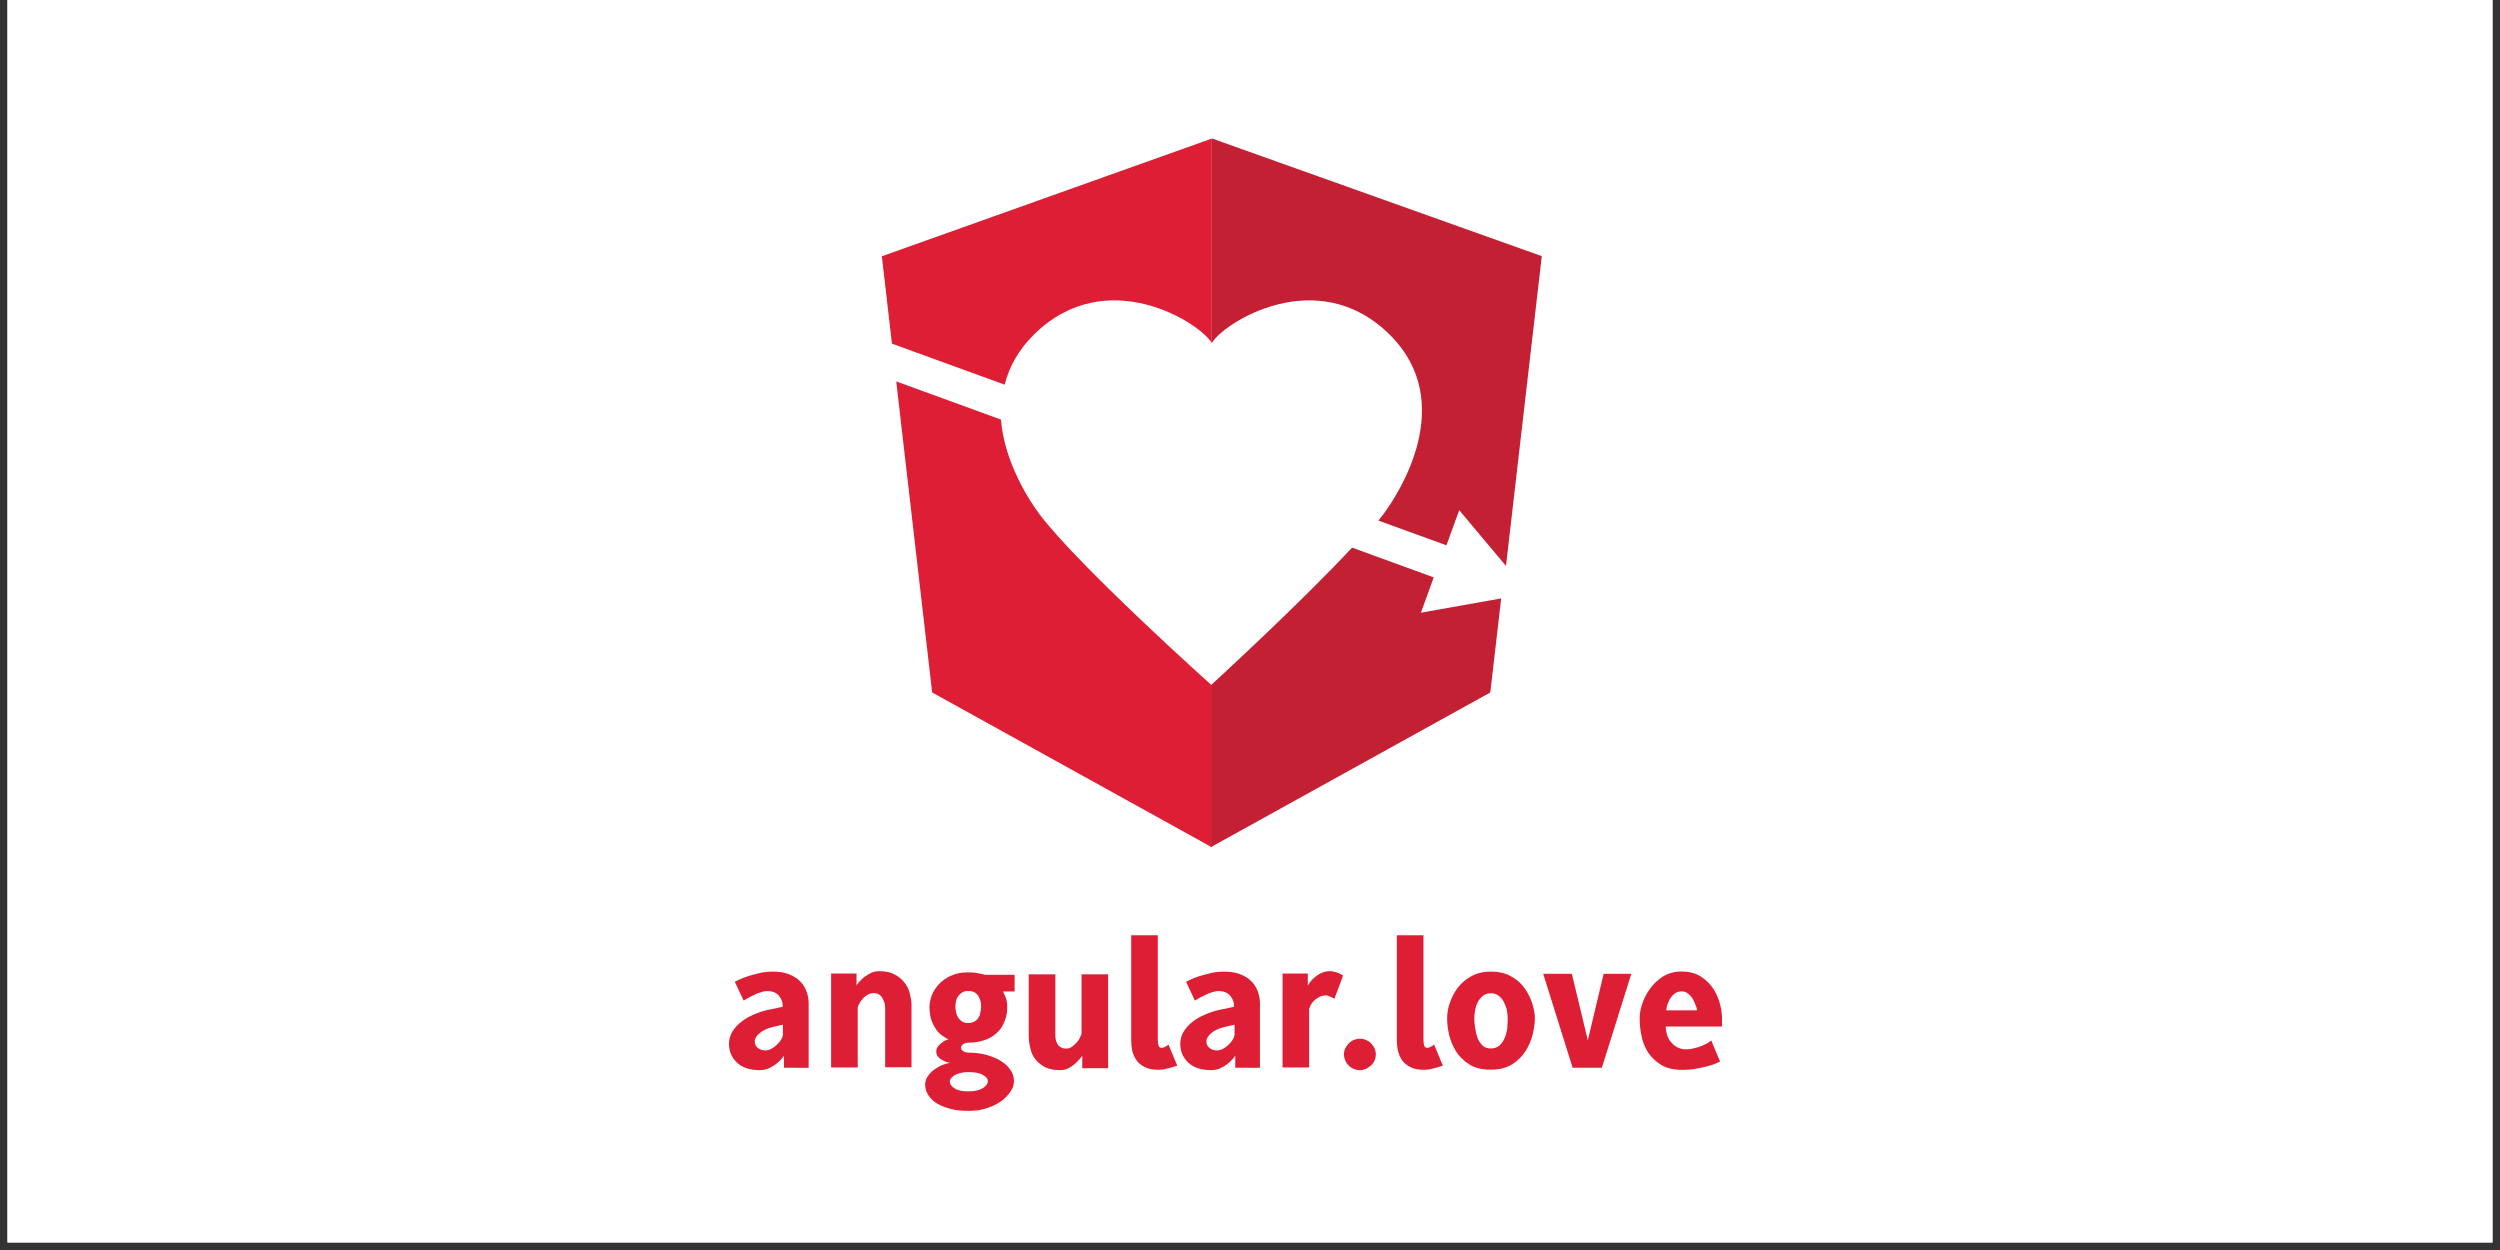 <svg xmlns="http://www.w3.org/2000/svg" xmlns:xlink="http://www.w3.org/1999/xlink" width="220" zoomAndPan="magnify" viewBox="0 0 165 82.5" height="110" preserveAspectRatio="xMidYMid meet" version="1.0"><rect x="0" y="0" width="165" height="82.5" fill="#333333" stroke="none"/><defs><clipPath id="57b18f6e65"><path d="M 0.496 0 L 164.504 0 L 164.504 82.004 L 0.496 82.004 Z M 0.496 0 " clip-rule="nonzero"/></clipPath></defs><g clip-path="url(#57b18f6e65)"><path fill="#ffffff" d="M 0.496 0 L 164.504 0 L 164.504 82.004 L 0.496 82.004 Z M 0.496 0 " fill-opacity="1" fill-rule="nonzero"/><path fill="#ffffff" d="M 0.496 0 L 164.504 0 L 164.504 82.004 L 0.496 82.004 Z M 0.496 0 " fill-opacity="1" fill-rule="nonzero"/></g><path fill="#c32033" d="M 93.781 40.438 L 94.625 38.109 L 94.609 38.102 L 89.305 36.168 L 89.234 36.145 C 85.699 39.941 79.902 45.238 79.902 45.238 L 79.902 55.918 L 98.359 45.703 L 99.078 39.496 Z M 93.781 40.438 " fill-opacity="1" fill-rule="nonzero"/><path fill="#c32033" d="M 91.707 22.074 C 96.27 26.582 92.281 32.637 91.285 33.961 C 91.188 34.086 91.086 34.223 90.973 34.359 L 95.449 35.984 L 95.465 35.992 L 96.309 33.672 L 99.395 37.352 L 101.758 16.906 L 79.98 9.137 L 79.98 22.648 C 80.715 21.324 86.922 17.352 91.707 22.074 Z M 91.707 22.074 " fill-opacity="1" fill-rule="nonzero"/><path fill="#dd1e34" d="M 66.23 25.359 L 66.309 25.387 C 66.59 24.254 67.188 23.121 68.246 22.074 C 73.035 17.352 79.238 21.324 79.98 22.648 L 79.98 9.145 L 58.203 16.914 L 58.867 22.68 Z M 66.23 25.359 " fill-opacity="1" fill-rule="nonzero"/><path fill="#dd1e34" d="M 68.605 33.938 C 68 33.129 66.293 30.578 66.062 27.691 L 59.152 25.176 L 61.523 45.703 L 79.98 55.918 L 79.98 45.238 C 79.98 45.238 71.199 37.375 68.605 33.938 Z M 68.605 33.938 " fill-opacity="1" fill-rule="nonzero"/><path fill="#dd1e34" d="M 51.656 67.629 L 51 67.781 C 50.645 67.867 50.348 68.004 50.141 68.18 C 49.934 68.355 49.812 68.539 49.812 68.73 C 49.812 68.922 49.887 69.074 50.035 69.176 C 50.172 69.281 50.332 69.328 50.5 69.328 C 50.637 69.328 50.754 69.297 50.898 69.227 C 51.035 69.152 51.152 69.074 51.258 68.969 C 51.359 68.867 51.465 68.762 51.535 68.641 C 51.609 68.523 51.656 68.418 51.672 68.332 L 51.672 67.629 Z M 51.742 70.469 L 51.742 69.664 C 51.711 69.734 51.641 69.816 51.551 69.918 C 51.465 70.023 51.344 70.125 51.191 70.246 C 51.059 70.348 50.883 70.438 50.715 70.523 C 50.523 70.598 50.34 70.629 50.148 70.629 C 49.477 70.629 48.977 70.453 48.633 70.125 C 48.289 69.801 48.113 69.383 48.113 68.891 C 48.113 68.594 48.188 68.34 48.336 68.086 C 48.488 67.844 48.68 67.621 48.938 67.43 C 49.176 67.238 49.453 67.086 49.766 66.953 C 50.078 66.816 50.363 66.727 50.676 66.656 L 51.656 66.449 L 51.656 66.344 C 51.656 66.121 51.566 65.914 51.402 65.707 C 51.227 65.516 50.984 65.41 50.645 65.41 C 50.492 65.41 50.332 65.445 50.18 65.5 C 50.004 65.547 49.852 65.621 49.719 65.691 C 49.566 65.762 49.438 65.828 49.32 65.898 C 49.199 65.969 49.129 66.02 49.078 66.035 L 48.496 64.797 C 48.547 64.781 48.648 64.727 48.809 64.645 C 48.961 64.574 49.152 64.496 49.391 64.422 C 49.613 64.352 49.867 64.289 50.164 64.215 C 50.445 64.145 50.746 64.129 51.043 64.129 C 51.402 64.129 51.711 64.176 52.008 64.277 C 52.285 64.383 52.543 64.52 52.734 64.695 C 52.941 64.887 53.09 65.094 53.195 65.348 C 53.301 65.602 53.371 65.883 53.371 66.195 L 53.371 70.477 Z M 51.742 70.469 " fill-opacity="1" fill-rule="nonzero"/><path fill="#dd1e34" d="M 58.422 70.469 L 58.422 66.496 C 58.422 66.273 58.348 66.066 58.23 65.859 C 58.109 65.652 57.918 65.547 57.664 65.547 C 57.527 65.547 57.383 65.578 57.262 65.652 C 57.145 65.723 57.039 65.801 56.953 65.906 C 56.863 66.012 56.777 66.113 56.73 66.219 C 56.656 66.32 56.625 66.426 56.609 66.512 L 56.609 70.453 L 54.855 70.453 L 54.855 64.254 L 56.531 64.254 L 56.531 65.062 C 56.547 64.988 56.617 64.91 56.707 64.805 C 56.793 64.703 56.914 64.598 57.047 64.48 C 57.184 64.375 57.344 64.289 57.512 64.199 C 57.688 64.129 57.855 64.098 58.027 64.098 C 58.445 64.098 58.785 64.168 59.059 64.32 C 59.336 64.469 59.535 64.645 59.711 64.871 C 59.887 65.094 59.992 65.332 60.055 65.594 C 60.117 65.859 60.16 66.098 60.16 66.32 L 60.16 70.438 L 58.422 70.438 Z M 58.422 70.469 " fill-opacity="1" fill-rule="nonzero"/><path fill="#dd1e34" d="M 64.754 66.426 C 64.754 66.145 64.684 65.906 64.547 65.699 C 64.41 65.508 64.203 65.402 63.891 65.402 C 63.742 65.402 63.598 65.438 63.492 65.508 C 63.391 65.578 63.301 65.66 63.238 65.746 C 63.168 65.852 63.117 65.953 63.102 66.074 C 63.07 66.195 63.055 66.312 63.055 66.418 C 63.055 66.551 63.07 66.672 63.102 66.816 C 63.133 66.953 63.176 67.055 63.238 67.16 C 63.309 67.262 63.391 67.352 63.492 67.414 C 63.598 67.484 63.734 67.52 63.891 67.52 C 64.066 67.52 64.188 67.484 64.309 67.43 C 64.41 67.359 64.5 67.293 64.562 67.191 C 64.633 67.086 64.684 66.969 64.699 66.848 C 64.738 66.695 64.754 66.559 64.754 66.426 Z M 65.199 71.363 C 65.199 71.211 65.098 71.066 64.875 70.949 C 64.648 70.812 64.324 70.758 63.906 70.758 C 63.551 70.758 63.27 70.828 63.031 70.949 C 62.809 71.082 62.688 71.227 62.688 71.363 C 62.688 71.555 62.793 71.707 63.016 71.84 C 63.223 71.977 63.531 72.031 63.906 72.031 C 64.324 72.031 64.648 71.961 64.875 71.809 C 65.098 71.672 65.199 71.523 65.199 71.363 Z M 66.18 65.387 C 66.215 65.461 66.27 65.578 66.355 65.785 C 66.445 65.977 66.477 66.203 66.477 66.441 C 66.477 66.801 66.43 67.109 66.301 67.406 C 66.199 67.699 66.023 67.957 65.797 68.164 C 65.574 68.371 65.32 68.539 64.992 68.641 C 64.664 68.762 64.309 68.816 63.891 68.816 C 63.789 68.816 63.684 68.852 63.582 68.906 C 63.477 68.977 63.43 69.043 63.43 69.129 C 63.43 69.234 63.477 69.32 63.566 69.367 C 63.652 69.441 63.773 69.473 63.906 69.473 C 64.309 69.473 64.699 69.52 65.066 69.609 C 65.422 69.711 65.75 69.832 66.031 70.008 C 66.309 70.184 66.531 70.367 66.684 70.613 C 66.859 70.836 66.922 71.09 66.922 71.371 C 66.922 71.594 66.852 71.816 66.699 72.039 C 66.547 72.266 66.34 72.488 66.078 72.68 C 65.797 72.871 65.496 73.023 65.129 73.141 C 64.77 73.262 64.355 73.316 63.906 73.316 C 63.492 73.316 63.117 73.285 62.773 73.195 C 62.434 73.109 62.121 72.988 61.883 72.855 C 61.625 72.703 61.434 72.527 61.285 72.305 C 61.148 72.098 61.059 71.855 61.059 71.578 C 61.059 71.371 61.133 71.18 61.25 71.012 C 61.371 70.836 61.531 70.684 61.699 70.566 C 61.875 70.445 62.059 70.34 62.25 70.27 C 62.441 70.199 62.594 70.164 62.711 70.148 C 62.68 70.148 62.609 70.117 62.504 70.102 C 62.402 70.07 62.312 70.031 62.191 69.965 C 62.09 69.918 61.984 69.832 61.914 69.742 C 61.824 69.656 61.793 69.52 61.793 69.383 C 61.793 69.281 61.824 69.191 61.883 69.105 C 61.93 69.016 62.02 68.93 62.105 68.867 C 62.191 68.793 62.281 68.73 62.359 68.691 C 62.449 68.641 62.535 68.617 62.602 68.602 C 62.496 68.555 62.359 68.469 62.227 68.379 C 62.09 68.293 61.945 68.156 61.809 67.98 C 61.691 67.805 61.57 67.605 61.484 67.359 C 61.395 67.117 61.348 66.809 61.348 66.465 C 61.348 66.227 61.395 65.961 61.5 65.691 C 61.602 65.41 61.777 65.172 61.977 64.949 C 62.184 64.727 62.457 64.535 62.766 64.398 C 63.078 64.246 63.453 64.176 63.883 64.176 C 64.164 64.176 64.402 64.191 64.609 64.246 C 64.816 64.277 64.938 64.32 64.984 64.336 L 66.965 64.336 L 66.965 65.438 L 66.18 65.438 Z M 66.18 65.387 " fill-opacity="1" fill-rule="nonzero"/><path fill="#dd1e34" d="M 71.43 70.469 L 71.43 69.664 C 71.398 69.734 71.328 69.816 71.238 69.918 C 71.152 70.023 71.047 70.125 70.91 70.246 C 70.793 70.348 70.633 70.438 70.48 70.523 C 70.305 70.598 70.137 70.629 69.961 70.629 C 69.562 70.629 69.238 70.559 68.98 70.438 C 68.727 70.301 68.504 70.125 68.344 69.918 C 68.168 69.711 68.062 69.457 68 69.176 C 67.93 68.898 67.895 68.609 67.895 68.332 L 67.895 64.305 L 69.652 64.305 L 69.652 68.277 C 69.652 68.363 69.652 68.449 69.668 68.555 C 69.684 68.66 69.715 68.762 69.77 68.867 C 69.82 68.969 69.891 69.059 69.996 69.105 C 70.082 69.176 70.219 69.207 70.371 69.207 C 70.504 69.207 70.625 69.176 70.742 69.09 C 70.863 69 70.969 68.914 71.055 68.809 C 71.145 68.707 71.23 68.602 71.277 68.484 C 71.328 68.379 71.367 68.293 71.383 68.242 L 71.383 64.305 L 73.137 64.305 L 73.137 70.5 L 71.414 70.5 L 71.414 70.469 Z M 71.43 70.469 " fill-opacity="1" fill-rule="nonzero"/><path fill="#dd1e34" d="M 77.484 70.398 C 77.398 70.43 77.293 70.469 77.188 70.484 C 77.086 70.516 76.965 70.531 76.848 70.574 C 76.727 70.59 76.605 70.605 76.473 70.605 C 76.098 70.605 75.801 70.559 75.562 70.43 C 75.324 70.309 75.148 70.176 75.012 69.984 C 74.875 69.793 74.789 69.582 74.73 69.359 C 74.684 69.137 74.66 68.898 74.66 68.676 L 74.66 61.727 L 76.414 61.727 L 76.414 68.609 C 76.414 68.785 76.43 68.906 76.465 69.008 C 76.496 69.113 76.566 69.16 76.672 69.16 C 76.719 69.16 76.789 69.145 76.895 69.09 C 76.996 69.043 77.07 68.984 77.117 68.938 L 77.699 70.332 C 77.645 70.348 77.57 70.383 77.484 70.398 Z M 77.484 70.398 " fill-opacity="1" fill-rule="nonzero"/><path fill="#dd1e34" d="M 81.465 67.629 L 80.812 67.781 C 80.453 67.867 80.156 68.004 79.949 68.18 C 79.742 68.355 79.621 68.539 79.621 68.73 C 79.621 68.922 79.695 69.074 79.844 69.176 C 79.98 69.281 80.141 69.328 80.309 69.328 C 80.445 69.328 80.562 69.297 80.707 69.227 C 80.844 69.152 80.961 69.074 81.066 68.969 C 81.168 68.867 81.273 68.762 81.344 68.641 C 81.418 68.523 81.465 68.418 81.48 68.332 L 81.48 67.629 Z M 81.527 70.469 L 81.527 69.664 C 81.496 69.734 81.426 69.816 81.336 69.918 C 81.25 70.023 81.129 70.125 80.977 70.246 C 80.844 70.348 80.668 70.438 80.5 70.523 C 80.309 70.598 80.125 70.629 79.934 70.629 C 79.262 70.629 78.762 70.453 78.418 70.125 C 78.074 69.801 77.898 69.383 77.898 68.891 C 77.898 68.594 77.973 68.34 78.121 68.086 C 78.273 67.844 78.465 67.621 78.719 67.43 C 78.961 67.238 79.238 67.086 79.551 66.953 C 79.863 66.816 80.148 66.727 80.461 66.656 L 81.441 66.449 L 81.441 66.344 C 81.441 66.121 81.352 65.914 81.184 65.707 C 81.012 65.516 80.77 65.41 80.426 65.41 C 80.277 65.41 80.117 65.445 79.965 65.5 C 79.789 65.547 79.637 65.621 79.504 65.691 C 79.352 65.762 79.223 65.828 79.105 65.898 C 78.984 65.969 78.914 66.02 78.863 66.035 L 78.281 64.797 C 78.328 64.781 78.434 64.727 78.594 64.645 C 78.746 64.574 78.938 64.496 79.176 64.422 C 79.398 64.352 79.652 64.289 79.949 64.215 C 80.227 64.145 80.531 64.129 80.828 64.129 C 81.184 64.129 81.496 64.176 81.793 64.277 C 82.086 64.383 82.324 64.52 82.52 64.695 C 82.727 64.887 82.875 65.094 82.98 65.348 C 83.082 65.602 83.156 65.883 83.156 66.195 L 83.156 70.477 Z M 81.527 70.469 " fill-opacity="1" fill-rule="nonzero"/><path fill="#dd1e34" d="M 88.07 65.922 C 88.023 65.891 87.934 65.836 87.812 65.785 C 87.695 65.738 87.605 65.699 87.535 65.699 C 87.359 65.699 87.207 65.73 87.07 65.801 C 86.938 65.875 86.816 65.953 86.73 66.043 C 86.625 66.145 86.555 66.234 86.508 66.336 C 86.457 66.441 86.418 66.527 86.402 66.578 L 86.402 70.453 L 84.648 70.453 L 84.648 64.254 L 86.316 64.254 L 86.316 65.062 C 86.332 65.012 86.387 64.941 86.465 64.82 C 86.539 64.719 86.641 64.613 86.777 64.496 C 86.898 64.391 87.055 64.289 87.223 64.215 C 87.398 64.129 87.582 64.098 87.789 64.098 C 87.863 64.098 87.941 64.113 88.031 64.129 C 88.117 64.145 88.203 64.176 88.285 64.199 C 88.371 64.23 88.438 64.27 88.508 64.305 C 88.578 64.336 88.613 64.375 88.645 64.391 Z M 88.07 65.922 " fill-opacity="1" fill-rule="nonzero"/><path fill="#dd1e34" d="M 90.805 69.59 C 90.805 69.727 90.773 69.871 90.719 69.992 C 90.668 70.109 90.582 70.23 90.496 70.316 C 90.391 70.406 90.285 70.469 90.168 70.539 C 90.047 70.59 89.91 70.629 89.754 70.629 C 89.602 70.629 89.457 70.598 89.336 70.539 C 89.219 70.492 89.098 70.422 89.012 70.316 C 88.906 70.23 88.836 70.109 88.789 69.992 C 88.738 69.871 88.699 69.734 88.699 69.59 C 88.699 69.457 88.73 69.312 88.789 69.191 C 88.844 69.074 88.922 68.969 89.012 68.867 C 89.098 68.777 89.219 68.691 89.336 68.641 C 89.457 68.594 89.594 68.555 89.754 68.555 C 89.902 68.555 90.047 68.586 90.168 68.641 C 90.285 68.691 90.406 68.762 90.496 68.867 C 90.582 68.969 90.668 69.074 90.719 69.191 C 90.773 69.312 90.805 69.457 90.805 69.59 Z M 90.805 69.59 " fill-opacity="1" fill-rule="nonzero"/><path fill="#dd1e34" d="M 95.016 70.398 C 94.93 70.43 94.824 70.469 94.723 70.484 C 94.617 70.516 94.5 70.531 94.379 70.574 C 94.258 70.59 94.141 70.605 94.004 70.605 C 93.629 70.605 93.332 70.559 93.094 70.43 C 92.855 70.309 92.68 70.176 92.543 69.984 C 92.41 69.793 92.32 69.582 92.266 69.359 C 92.219 69.137 92.191 68.898 92.191 68.676 L 92.191 61.727 L 93.949 61.727 L 93.949 68.609 C 93.949 68.785 93.965 68.906 93.996 69.008 C 94.027 69.113 94.102 69.16 94.203 69.16 C 94.25 69.16 94.324 69.145 94.426 69.09 C 94.531 69.043 94.602 68.984 94.648 68.938 L 95.23 70.332 C 95.16 70.348 95.105 70.383 95.016 70.398 Z M 95.016 70.398 " fill-opacity="1" fill-rule="nonzero"/><path fill="#dd1e34" d="M 99.508 67.215 C 99.508 67.078 99.492 66.902 99.461 66.711 C 99.43 66.52 99.355 66.352 99.27 66.16 C 99.18 65.984 99.062 65.836 98.926 65.73 C 98.789 65.609 98.598 65.555 98.406 65.555 C 98.199 65.555 98.008 65.602 97.871 65.73 C 97.738 65.836 97.617 65.969 97.531 66.145 C 97.441 66.32 97.395 66.488 97.355 66.68 C 97.32 66.871 97.305 67.055 97.305 67.215 C 97.305 67.391 97.32 67.59 97.355 67.82 C 97.387 68.043 97.441 68.266 97.504 68.477 C 97.594 68.684 97.695 68.852 97.832 68.992 C 97.969 69.129 98.16 69.199 98.398 69.199 C 98.621 69.199 98.812 69.129 98.965 69.008 C 99.102 68.875 99.219 68.715 99.309 68.508 C 99.395 68.316 99.445 68.094 99.484 67.867 C 99.492 67.629 99.508 67.406 99.508 67.215 Z M 101.301 67.215 C 101.301 67.508 101.254 67.836 101.168 68.227 C 101.078 68.625 100.926 68.984 100.703 69.344 C 100.48 69.703 100.188 70 99.812 70.238 C 99.438 70.477 98.965 70.598 98.383 70.598 C 97.801 70.598 97.312 70.477 96.957 70.238 C 96.582 70 96.285 69.703 96.078 69.359 C 95.871 69.016 95.719 68.633 95.633 68.258 C 95.543 67.859 95.512 67.52 95.512 67.207 C 95.512 66.895 95.559 66.551 95.688 66.195 C 95.809 65.836 95.98 65.508 96.207 65.195 C 96.445 64.887 96.738 64.629 97.098 64.438 C 97.457 64.23 97.887 64.129 98.391 64.129 C 98.926 64.129 99.371 64.23 99.73 64.438 C 100.105 64.645 100.402 64.902 100.625 65.227 C 100.848 65.539 101.023 65.883 101.129 66.227 C 101.246 66.594 101.301 66.918 101.301 67.215 Z M 101.301 67.215 " fill-opacity="1" fill-rule="nonzero"/><path fill="#dd1e34" d="M 105.723 70.469 L 103.793 70.469 L 101.852 64.27 L 103.742 64.27 L 104.797 68.66 L 105.84 64.27 L 107.668 64.27 Z M 105.723 70.469 " fill-opacity="1" fill-rule="nonzero"/><path fill="#dd1e34" d="M 112 66.664 C 112 66.578 111.969 66.473 111.91 66.336 C 111.863 66.203 111.793 66.059 111.719 65.922 C 111.633 65.785 111.527 65.668 111.41 65.578 C 111.289 65.477 111.152 65.43 110.996 65.43 C 110.82 65.43 110.668 65.477 110.547 65.562 C 110.43 65.652 110.324 65.754 110.238 65.891 C 110.148 66.027 110.102 66.168 110.047 66.305 C 110.012 66.441 109.973 66.586 109.973 66.68 L 111.984 66.68 L 111.984 66.664 Z M 109.941 67.766 C 109.941 67.957 109.973 68.125 110.027 68.301 C 110.078 68.477 110.164 68.641 110.285 68.777 C 110.387 68.914 110.539 69.035 110.699 69.121 C 110.875 69.207 111.059 69.258 111.266 69.258 C 111.457 69.258 111.625 69.242 111.801 69.184 C 111.977 69.152 112.145 69.098 112.301 69.035 C 112.453 68.961 112.582 68.914 112.703 68.844 C 112.805 68.77 112.895 68.707 112.941 68.668 L 113.523 70.062 C 113.449 70.094 113.332 70.148 113.18 70.215 C 113.027 70.285 112.836 70.332 112.629 70.391 C 112.422 70.438 112.184 70.492 111.902 70.539 C 111.648 70.59 111.371 70.613 111.074 70.613 C 110.492 70.613 110.004 70.508 109.645 70.285 C 109.27 70.062 108.992 69.781 108.77 69.457 C 108.562 69.129 108.41 68.754 108.34 68.355 C 108.25 67.957 108.219 67.566 108.219 67.199 C 108.219 66.902 108.266 66.594 108.395 66.234 C 108.512 65.875 108.688 65.547 108.914 65.238 C 109.137 64.926 109.43 64.672 109.758 64.445 C 110.102 64.238 110.5 64.121 110.961 64.121 C 111.496 64.121 111.926 64.238 112.27 64.461 C 112.613 64.688 112.895 64.965 113.102 65.293 C 113.309 65.621 113.441 65.961 113.531 66.305 C 113.617 66.664 113.652 66.961 113.652 67.199 L 113.652 67.75 L 109.941 67.75 Z M 109.941 67.766 " fill-opacity="1" fill-rule="nonzero"/></svg>